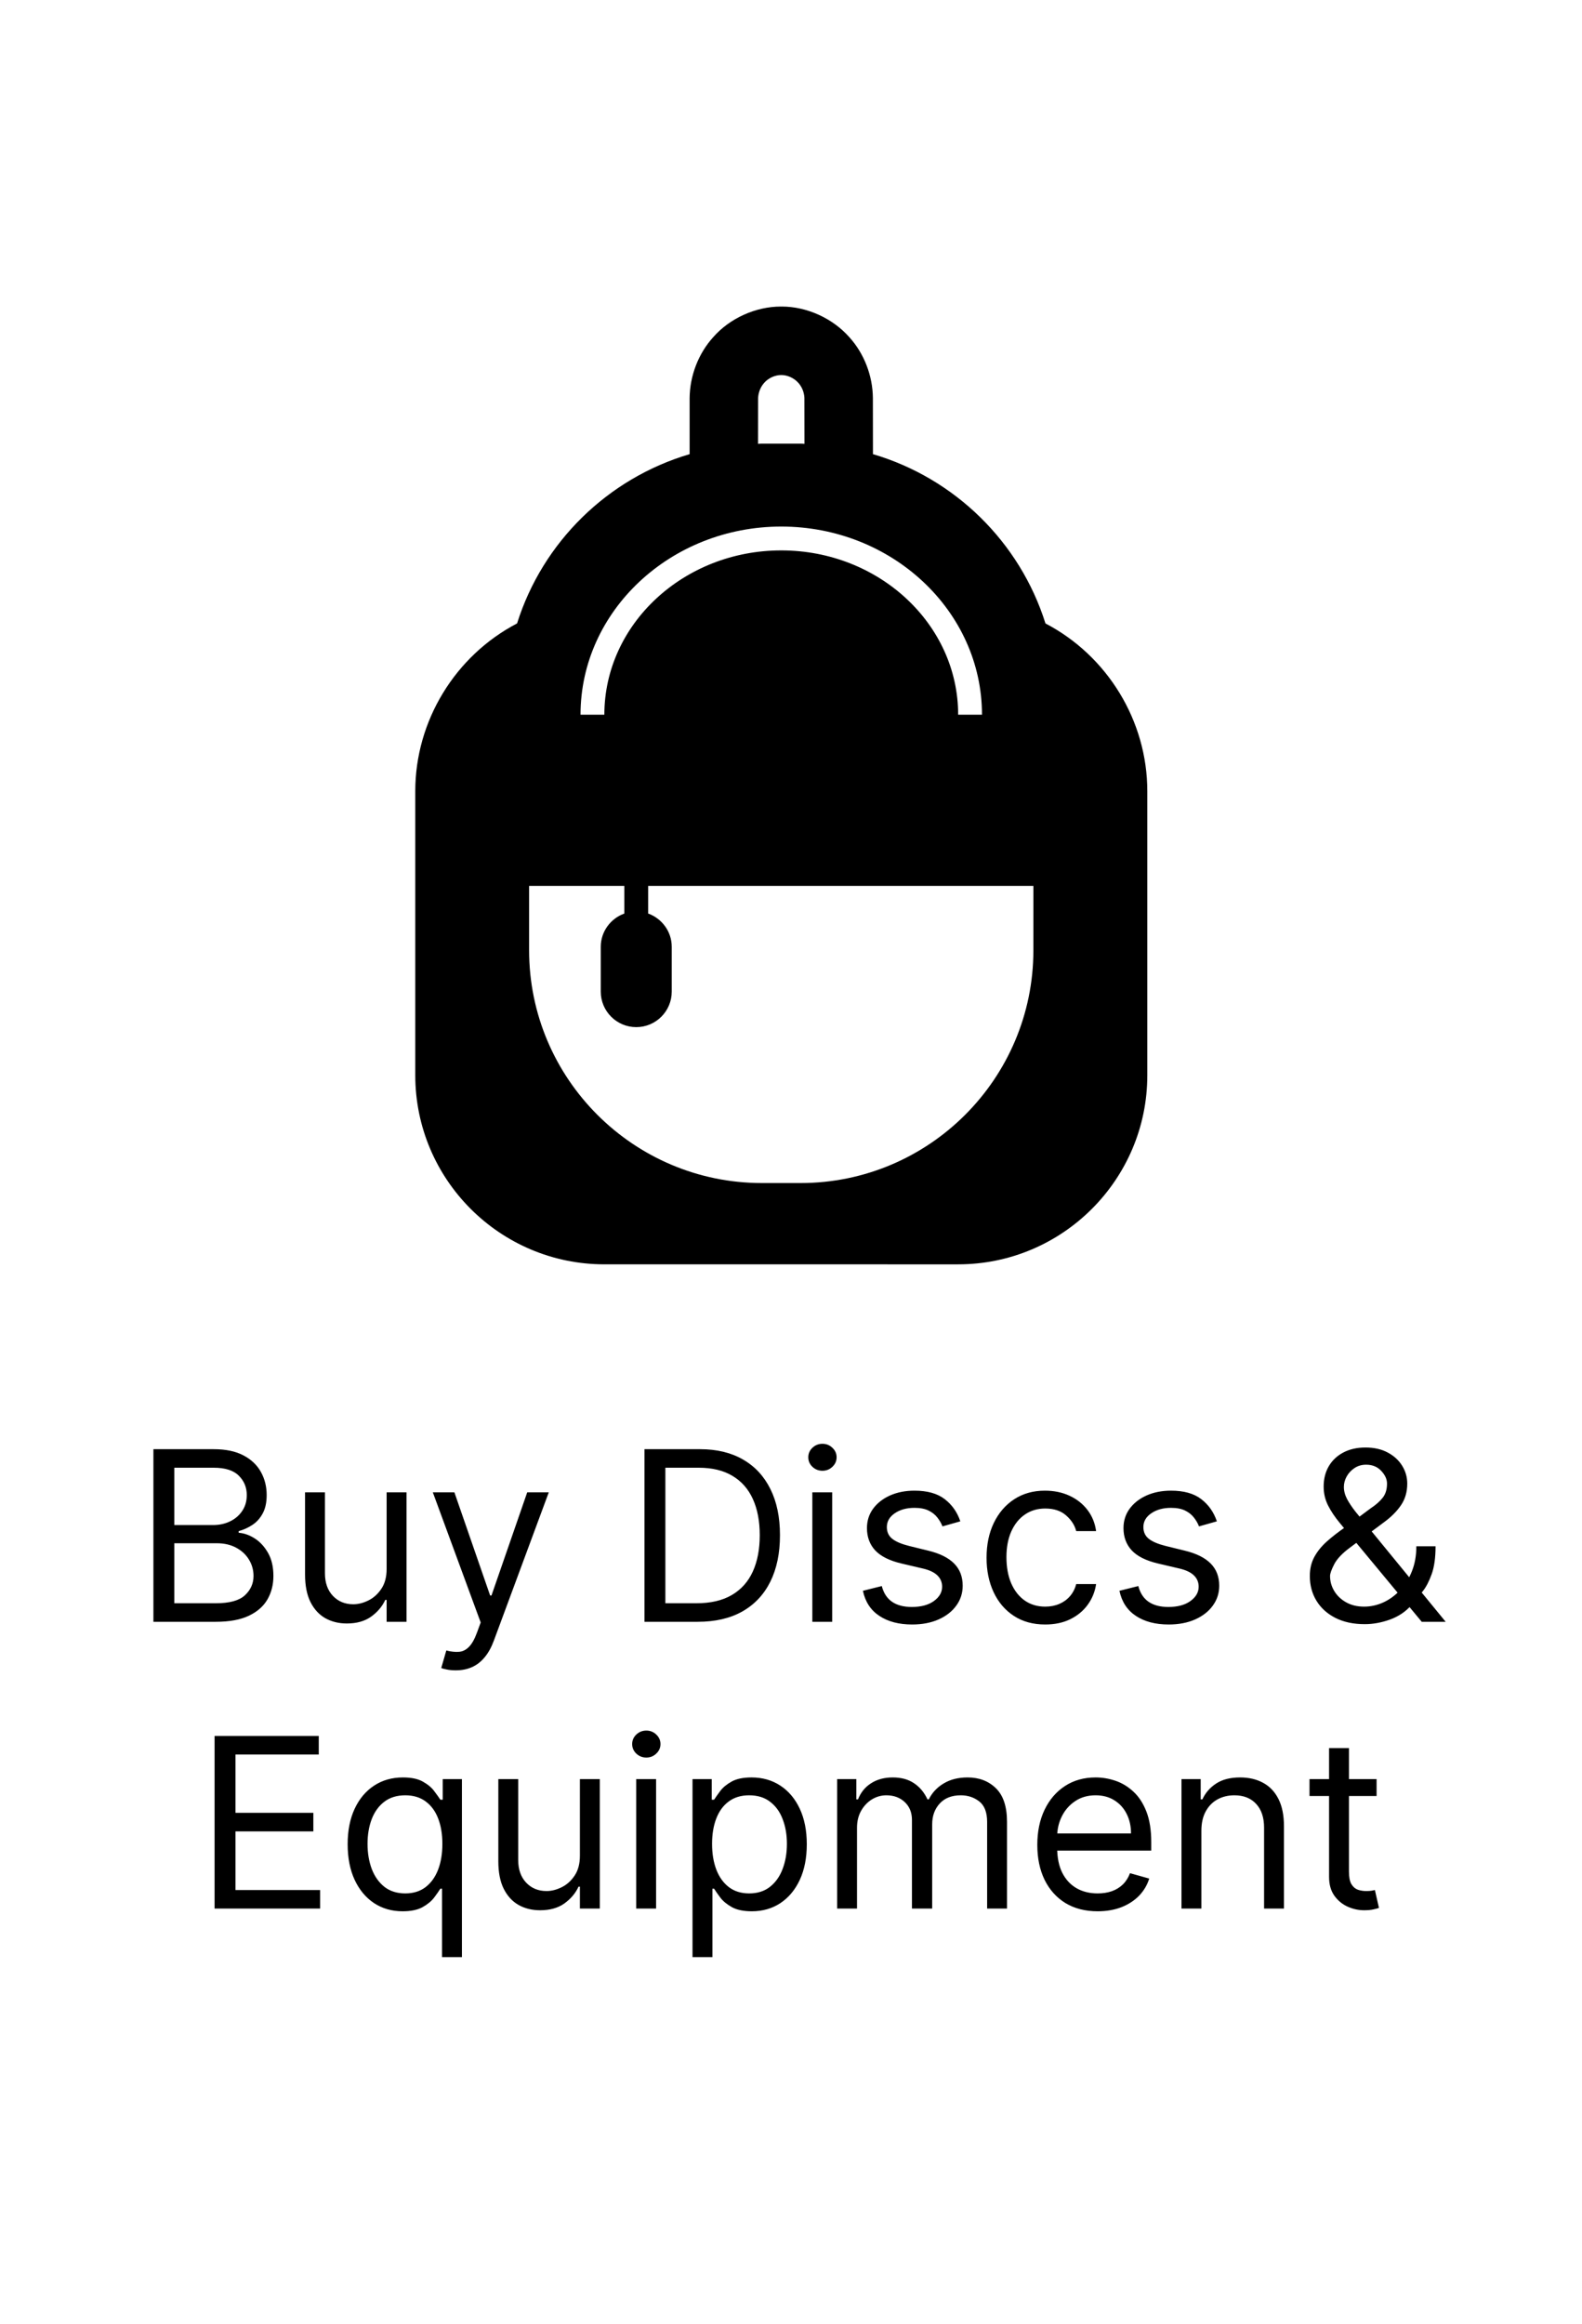 <svg width="160" height="235" viewBox="0 0 160 235" fill="none" xmlns="http://www.w3.org/2000/svg">
<path d="M15.516 164V146.545H21.618C22.834 146.545 23.837 146.756 24.627 147.176C25.416 147.591 26.005 148.151 26.391 148.855C26.777 149.554 26.971 150.33 26.971 151.182C26.971 151.932 26.837 152.551 26.57 153.04C26.309 153.528 25.962 153.915 25.53 154.199C25.104 154.483 24.641 154.693 24.141 154.83V155C24.675 155.034 25.212 155.222 25.752 155.562C26.291 155.903 26.743 156.392 27.107 157.028C27.471 157.665 27.652 158.443 27.652 159.364C27.652 160.239 27.453 161.026 27.056 161.724C26.658 162.423 26.03 162.977 25.172 163.386C24.314 163.795 23.198 164 21.823 164H15.516ZM17.63 162.125H21.823C23.203 162.125 24.184 161.858 24.763 161.324C25.348 160.784 25.641 160.131 25.641 159.364C25.641 158.773 25.49 158.227 25.189 157.727C24.888 157.222 24.459 156.818 23.902 156.517C23.346 156.21 22.686 156.057 21.925 156.057H17.63V162.125ZM17.63 154.216H21.55C22.186 154.216 22.76 154.091 23.272 153.841C23.789 153.591 24.198 153.239 24.499 152.784C24.806 152.33 24.959 151.795 24.959 151.182C24.959 150.415 24.692 149.764 24.158 149.23C23.624 148.69 22.777 148.42 21.618 148.42H17.63V154.216ZM39.103 158.648V150.909H41.114V164H39.103V161.784H38.966C38.659 162.449 38.182 163.014 37.534 163.48C36.887 163.94 36.069 164.17 35.08 164.17C34.262 164.17 33.534 163.991 32.898 163.634C32.262 163.27 31.762 162.724 31.398 161.997C31.034 161.264 30.853 160.341 30.853 159.227V150.909H32.864V159.091C32.864 160.045 33.131 160.807 33.665 161.375C34.205 161.943 34.892 162.227 35.728 162.227C36.228 162.227 36.736 162.099 37.253 161.844C37.776 161.588 38.213 161.196 38.566 160.668C38.924 160.139 39.103 159.466 39.103 158.648ZM46.093 168.909C45.752 168.909 45.449 168.881 45.181 168.824C44.914 168.773 44.73 168.722 44.627 168.67L45.139 166.898C45.627 167.023 46.059 167.068 46.434 167.034C46.809 167 47.142 166.832 47.431 166.531C47.727 166.236 47.997 165.756 48.241 165.091L48.616 164.068L43.775 150.909H45.957L49.571 161.341H49.707L53.321 150.909H55.502L49.946 165.909C49.696 166.585 49.386 167.145 49.017 167.588C48.647 168.037 48.218 168.369 47.73 168.585C47.247 168.801 46.701 168.909 46.093 168.909ZM70.566 164H65.18V146.545H70.805C72.498 146.545 73.947 146.895 75.152 147.594C76.356 148.287 77.279 149.284 77.921 150.585C78.564 151.881 78.885 153.432 78.885 155.239C78.885 157.057 78.561 158.622 77.913 159.935C77.265 161.241 76.322 162.247 75.084 162.952C73.845 163.651 72.339 164 70.566 164ZM67.294 162.125H70.43C71.873 162.125 73.069 161.847 74.018 161.29C74.967 160.733 75.674 159.94 76.14 158.912C76.606 157.884 76.839 156.659 76.839 155.239C76.839 153.83 76.609 152.616 76.149 151.599C75.689 150.577 75.001 149.793 74.086 149.247C73.171 148.696 72.032 148.42 70.669 148.42H67.294V162.125ZM82.157 164V150.909H84.169V164H82.157ZM83.18 148.727C82.788 148.727 82.45 148.594 82.166 148.327C81.887 148.06 81.748 147.739 81.748 147.364C81.748 146.989 81.887 146.668 82.166 146.401C82.45 146.134 82.788 146 83.18 146C83.572 146 83.907 146.134 84.186 146.401C84.47 146.668 84.612 146.989 84.612 147.364C84.612 147.739 84.47 148.06 84.186 148.327C83.907 148.594 83.572 148.727 83.18 148.727ZM97.125 153.841L95.319 154.352C95.205 154.051 95.037 153.759 94.816 153.474C94.6 153.185 94.304 152.946 93.929 152.759C93.554 152.571 93.074 152.477 92.489 152.477C91.688 152.477 91.02 152.662 90.486 153.031C89.958 153.395 89.694 153.858 89.694 154.42C89.694 154.92 89.875 155.315 90.239 155.605C90.603 155.895 91.171 156.136 91.944 156.33L93.887 156.807C95.057 157.091 95.929 157.526 96.503 158.111C97.077 158.69 97.364 159.437 97.364 160.352C97.364 161.102 97.148 161.773 96.716 162.364C96.29 162.955 95.694 163.42 94.927 163.761C94.159 164.102 93.267 164.273 92.25 164.273C90.915 164.273 89.81 163.983 88.935 163.403C88.06 162.824 87.506 161.977 87.273 160.864L89.182 160.386C89.364 161.091 89.708 161.619 90.213 161.972C90.725 162.324 91.392 162.5 92.216 162.5C93.154 162.5 93.898 162.301 94.449 161.903C95.006 161.5 95.284 161.017 95.284 160.455C95.284 160 95.125 159.619 94.807 159.312C94.489 159 94 158.767 93.341 158.614L91.159 158.102C89.961 157.818 89.08 157.378 88.517 156.781C87.961 156.179 87.682 155.426 87.682 154.523C87.682 153.784 87.89 153.131 88.304 152.562C88.725 151.994 89.296 151.548 90.017 151.224C90.745 150.901 91.569 150.739 92.489 150.739C93.784 150.739 94.802 151.023 95.54 151.591C96.284 152.159 96.813 152.909 97.125 153.841ZM105.71 164.273C104.483 164.273 103.426 163.983 102.539 163.403C101.653 162.824 100.971 162.026 100.494 161.009C100.017 159.991 99.778 158.83 99.778 157.523C99.778 156.193 100.022 155.02 100.511 154.003C101.005 152.98 101.693 152.182 102.574 151.608C103.46 151.028 104.494 150.739 105.676 150.739C106.596 150.739 107.426 150.909 108.164 151.25C108.903 151.591 109.508 152.068 109.98 152.682C110.451 153.295 110.744 154.011 110.858 154.83H108.846C108.693 154.233 108.352 153.705 107.824 153.244C107.301 152.778 106.596 152.545 105.71 152.545C104.926 152.545 104.238 152.75 103.647 153.159C103.062 153.562 102.605 154.134 102.275 154.872C101.951 155.605 101.789 156.466 101.789 157.455C101.789 158.466 101.949 159.347 102.267 160.097C102.591 160.847 103.045 161.429 103.63 161.844C104.221 162.259 104.914 162.466 105.71 162.466C106.233 162.466 106.707 162.375 107.133 162.193C107.559 162.011 107.92 161.75 108.216 161.409C108.511 161.068 108.721 160.659 108.846 160.182H110.858C110.744 160.955 110.463 161.651 110.014 162.27C109.571 162.884 108.983 163.372 108.25 163.736C107.522 164.094 106.676 164.273 105.71 164.273ZM123.071 153.841L121.264 154.352C121.15 154.051 120.983 153.759 120.761 153.474C120.545 153.185 120.25 152.946 119.875 152.759C119.5 152.571 119.02 152.477 118.434 152.477C117.633 152.477 116.966 152.662 116.431 153.031C115.903 153.395 115.639 153.858 115.639 154.42C115.639 154.92 115.821 155.315 116.184 155.605C116.548 155.895 117.116 156.136 117.889 156.33L119.832 156.807C121.002 157.091 121.875 157.526 122.449 158.111C123.022 158.69 123.309 159.437 123.309 160.352C123.309 161.102 123.093 161.773 122.662 162.364C122.235 162.955 121.639 163.42 120.872 163.761C120.105 164.102 119.213 164.273 118.196 164.273C116.86 164.273 115.755 163.983 114.88 163.403C114.005 162.824 113.451 161.977 113.218 160.864L115.127 160.386C115.309 161.091 115.653 161.619 116.159 161.972C116.67 162.324 117.338 162.5 118.162 162.5C119.099 162.5 119.843 162.301 120.395 161.903C120.951 161.5 121.23 161.017 121.23 160.455C121.23 160 121.071 159.619 120.752 159.312C120.434 159 119.946 158.767 119.287 158.614L117.105 158.102C115.906 157.818 115.025 157.378 114.463 156.781C113.906 156.179 113.627 155.426 113.627 154.523C113.627 153.784 113.835 153.131 114.25 152.562C114.67 151.994 115.241 151.548 115.963 151.224C116.69 150.901 117.514 150.739 118.434 150.739C119.73 150.739 120.747 151.023 121.485 151.591C122.23 152.159 122.758 152.909 123.071 153.841ZM138.03 164.239C136.882 164.239 135.894 164.028 135.064 163.608C134.235 163.187 133.596 162.611 133.147 161.878C132.698 161.145 132.473 160.307 132.473 159.364C132.473 158.636 132.627 157.991 132.934 157.429C133.246 156.861 133.675 156.335 134.221 155.852C134.772 155.364 135.405 154.875 136.121 154.386L138.644 152.511C139.138 152.187 139.533 151.841 139.828 151.472C140.13 151.102 140.28 150.619 140.28 150.023C140.28 149.58 140.084 149.151 139.692 148.736C139.306 148.321 138.797 148.114 138.167 148.114C137.723 148.114 137.331 148.227 136.99 148.455C136.655 148.676 136.391 148.96 136.198 149.307C136.01 149.648 135.917 150 135.917 150.364C135.917 150.773 136.027 151.188 136.249 151.608C136.476 152.023 136.763 152.449 137.11 152.886C137.462 153.318 137.826 153.761 138.201 154.216L146.212 164H143.792L137.178 156.023C136.564 155.284 136.007 154.614 135.507 154.011C135.007 153.409 134.61 152.815 134.314 152.23C134.019 151.645 133.871 151.011 133.871 150.33C133.871 149.545 134.044 148.858 134.391 148.267C134.743 147.67 135.235 147.207 135.865 146.878C136.502 146.543 137.246 146.375 138.098 146.375C138.973 146.375 139.726 146.545 140.357 146.886C140.988 147.222 141.473 147.668 141.814 148.224C142.155 148.776 142.326 149.375 142.326 150.023C142.326 150.858 142.118 151.582 141.703 152.196C141.289 152.81 140.723 153.381 140.007 153.909L136.53 156.5C135.746 157.08 135.215 157.642 134.936 158.188C134.658 158.733 134.519 159.125 134.519 159.364C134.519 159.909 134.661 160.418 134.945 160.889C135.229 161.361 135.63 161.741 136.147 162.031C136.664 162.321 137.269 162.466 137.962 162.466C138.621 162.466 139.263 162.327 139.888 162.048C140.513 161.764 141.078 161.355 141.584 160.821C142.096 160.287 142.499 159.645 142.794 158.895C143.096 158.145 143.246 157.301 143.246 156.364H145.189C145.189 157.523 145.056 158.469 144.789 159.202C144.522 159.935 144.221 160.509 143.885 160.923C143.55 161.338 143.28 161.648 143.076 161.852C143.007 161.937 142.945 162.023 142.888 162.108C142.831 162.193 142.769 162.278 142.701 162.364C142.138 162.994 141.428 163.466 140.57 163.778C139.712 164.085 138.865 164.239 138.03 164.239ZM21.703 193V175.545H32.238V177.42H23.817V183.318H31.692V185.193H23.817V191.125H32.374V193H21.703ZM44.706 197.909V190.989H44.536C44.388 191.227 44.178 191.528 43.905 191.892C43.633 192.25 43.243 192.571 42.738 192.855C42.232 193.134 41.559 193.273 40.718 193.273C39.627 193.273 38.664 192.997 37.828 192.446C36.993 191.889 36.34 191.105 35.868 190.094C35.397 189.077 35.161 187.875 35.161 186.489C35.161 185.114 35.397 183.92 35.868 182.909C36.34 181.898 36.996 181.116 37.837 180.565C38.678 180.014 39.65 179.739 40.752 179.739C41.604 179.739 42.277 179.881 42.772 180.165C43.272 180.443 43.652 180.761 43.914 181.119C44.181 181.472 44.388 181.761 44.536 181.989H44.775V179.909H46.718V197.909H44.706ZM40.99 191.466C41.797 191.466 42.479 191.256 43.036 190.835C43.593 190.409 44.016 189.821 44.306 189.071C44.596 188.315 44.74 187.443 44.74 186.455C44.74 185.477 44.598 184.622 44.314 183.889C44.03 183.151 43.61 182.577 43.053 182.168C42.496 181.753 41.809 181.545 40.99 181.545C40.138 181.545 39.428 181.764 38.86 182.202C38.297 182.634 37.874 183.222 37.59 183.966C37.311 184.705 37.172 185.534 37.172 186.455C37.172 187.386 37.314 188.233 37.598 188.994C37.888 189.75 38.314 190.352 38.877 190.801C39.445 191.244 40.15 191.466 40.99 191.466ZM58.65 187.648V179.909H60.661V193H58.65V190.784H58.513C58.206 191.449 57.729 192.014 57.081 192.48C56.434 192.94 55.615 193.17 54.627 193.17C53.809 193.17 53.081 192.991 52.445 192.634C51.809 192.27 51.309 191.724 50.945 190.997C50.581 190.264 50.4 189.341 50.4 188.227V179.909H52.411V188.091C52.411 189.045 52.678 189.807 53.212 190.375C53.752 190.943 54.439 191.227 55.275 191.227C55.775 191.227 56.283 191.099 56.8 190.844C57.323 190.588 57.76 190.196 58.113 189.668C58.471 189.139 58.65 188.466 58.65 187.648ZM64.345 193V179.909H66.356V193H64.345ZM65.368 177.727C64.975 177.727 64.637 177.594 64.353 177.327C64.075 177.06 63.936 176.739 63.936 176.364C63.936 175.989 64.075 175.668 64.353 175.401C64.637 175.134 64.975 175 65.368 175C65.76 175 66.095 175.134 66.373 175.401C66.657 175.668 66.799 175.989 66.799 176.364C66.799 176.739 66.657 177.06 66.373 177.327C66.095 177.594 65.76 177.727 65.368 177.727ZM70.04 197.909V179.909H71.983V181.989H72.222C72.37 181.761 72.574 181.472 72.836 181.119C73.103 180.761 73.483 180.443 73.978 180.165C74.478 179.881 75.154 179.739 76.006 179.739C77.108 179.739 78.08 180.014 78.921 180.565C79.762 181.116 80.418 181.898 80.89 182.909C81.361 183.92 81.597 185.114 81.597 186.489C81.597 187.875 81.361 189.077 80.89 190.094C80.418 191.105 79.765 191.889 78.929 192.446C78.094 192.997 77.131 193.273 76.04 193.273C75.199 193.273 74.526 193.134 74.02 192.855C73.515 192.571 73.125 192.25 72.853 191.892C72.58 191.528 72.37 191.227 72.222 190.989H72.052V197.909H70.04ZM72.017 186.455C72.017 187.443 72.162 188.315 72.452 189.071C72.742 189.821 73.165 190.409 73.722 190.835C74.279 191.256 74.961 191.466 75.767 191.466C76.608 191.466 77.31 191.244 77.873 190.801C78.441 190.352 78.867 189.75 79.151 188.994C79.441 188.233 79.586 187.386 79.586 186.455C79.586 185.534 79.444 184.705 79.159 183.966C78.881 183.222 78.458 182.634 77.89 182.202C77.327 181.764 76.62 181.545 75.767 181.545C74.949 181.545 74.262 181.753 73.705 182.168C73.148 182.577 72.728 183.151 72.444 183.889C72.159 184.622 72.017 185.477 72.017 186.455ZM84.665 193V179.909H86.608V181.955H86.779C87.052 181.256 87.492 180.713 88.1 180.327C88.708 179.935 89.438 179.739 90.29 179.739C91.154 179.739 91.873 179.935 92.446 180.327C93.026 180.713 93.478 181.256 93.802 181.955H93.938C94.273 181.278 94.776 180.741 95.446 180.344C96.117 179.94 96.921 179.739 97.858 179.739C99.029 179.739 99.986 180.105 100.73 180.838C101.475 181.565 101.847 182.699 101.847 184.239V193H99.836V184.239C99.836 183.273 99.571 182.582 99.043 182.168C98.515 181.753 97.892 181.545 97.177 181.545C96.256 181.545 95.543 181.824 95.037 182.381C94.532 182.932 94.279 183.631 94.279 184.477V193H92.233V184.034C92.233 183.29 91.992 182.69 91.509 182.236C91.026 181.776 90.404 181.545 89.642 181.545C89.12 181.545 88.631 181.685 88.177 181.963C87.728 182.241 87.364 182.628 87.086 183.122C86.813 183.611 86.677 184.176 86.677 184.818V193H84.665ZM111.013 193.273C109.752 193.273 108.664 192.994 107.749 192.438C106.84 191.875 106.138 191.091 105.644 190.085C105.155 189.074 104.911 187.898 104.911 186.557C104.911 185.216 105.155 184.034 105.644 183.011C106.138 181.983 106.826 181.182 107.706 180.608C108.593 180.028 109.627 179.739 110.809 179.739C111.49 179.739 112.164 179.852 112.828 180.08C113.493 180.307 114.098 180.676 114.644 181.188C115.189 181.693 115.624 182.364 115.948 183.199C116.272 184.034 116.434 185.062 116.434 186.284V187.136H106.343V185.398H114.388C114.388 184.659 114.24 184 113.945 183.42C113.655 182.841 113.24 182.384 112.701 182.048C112.167 181.713 111.536 181.545 110.809 181.545C110.007 181.545 109.314 181.744 108.729 182.142C108.15 182.534 107.703 183.045 107.391 183.676C107.078 184.307 106.922 184.983 106.922 185.705V186.864C106.922 187.852 107.093 188.69 107.434 189.378C107.78 190.06 108.26 190.58 108.874 190.938C109.488 191.29 110.201 191.466 111.013 191.466C111.542 191.466 112.019 191.392 112.445 191.244C112.877 191.091 113.249 190.864 113.561 190.562C113.874 190.256 114.115 189.875 114.286 189.42L116.229 189.966C116.025 190.625 115.681 191.205 115.198 191.705C114.715 192.199 114.118 192.585 113.408 192.864C112.698 193.136 111.9 193.273 111.013 193.273ZM121.505 185.125V193H119.493V179.909H121.436V181.955H121.607C121.914 181.29 122.38 180.756 123.005 180.352C123.63 179.943 124.436 179.739 125.425 179.739C126.311 179.739 127.087 179.92 127.752 180.284C128.417 180.642 128.934 181.188 129.303 181.92C129.672 182.648 129.857 183.568 129.857 184.682V193H127.846V184.818C127.846 183.79 127.578 182.989 127.044 182.415C126.51 181.835 125.777 181.545 124.846 181.545C124.203 181.545 123.63 181.685 123.124 181.963C122.624 182.241 122.229 182.648 121.939 183.182C121.65 183.716 121.505 184.364 121.505 185.125ZM139.225 179.909V181.614H132.441V179.909H139.225ZM134.419 176.773H136.43V189.25C136.43 189.818 136.512 190.244 136.677 190.528C136.848 190.807 137.064 190.994 137.325 191.091C137.592 191.182 137.873 191.227 138.169 191.227C138.39 191.227 138.572 191.216 138.714 191.193C138.856 191.165 138.97 191.142 139.055 191.125L139.464 192.932C139.328 192.983 139.137 193.034 138.893 193.085C138.649 193.142 138.339 193.17 137.964 193.17C137.396 193.17 136.839 193.048 136.294 192.804C135.754 192.56 135.305 192.188 134.947 191.688C134.595 191.188 134.419 190.557 134.419 189.795V176.773Z" fill="black"/>
<path d="M105.735 63.042C103.153 54.823 96.57 48.364 88.289 45.925L88.282 40.247C88.261 37.987 87.392 35.74 85.898 34.096C84.213 32.185 81.604 31 79.076 31C79.042 31.007 79.001 31.007 78.967 31C76.426 31 73.809 32.185 72.145 34.082C70.638 35.739 69.768 37.986 69.747 40.26V45.925C61.46 48.37 54.877 54.823 52.295 63.042C46.028 66.315 42 72.906 42 80.001V108.735C42 119.277 50.576 127.852 61.117 127.852L96.912 127.853C107.454 127.853 116.036 119.278 116.036 108.736V80.002C116.036 72.907 112.009 66.317 105.734 63.043L105.735 63.042ZM76.671 40.309C76.678 39.96 76.774 39.288 77.295 38.706C77.719 38.226 78.377 37.925 79.014 37.925H79.021C79.651 37.925 80.308 38.226 80.747 38.719C81.254 39.288 81.35 39.952 81.356 40.267L81.363 44.883C81.233 44.877 81.109 44.862 80.973 44.862H77.055C76.925 44.862 76.794 44.876 76.665 44.883L76.671 40.309ZM79.014 53.247C90.207 53.247 99.316 61.782 99.316 72.275H96.906C96.906 63.11 88.885 55.658 79.014 55.658C69.151 55.658 61.123 63.11 61.123 72.275H58.713C58.712 61.783 67.822 53.247 79.014 53.247ZM104.514 96.098C104.514 109.078 93.959 119.633 80.973 119.633H77.055C64.075 119.633 53.513 109.078 53.513 96.098V89.584H63.144V92.379C61.76 92.879 60.76 94.194 60.76 95.742V100.276C60.76 102.256 62.369 103.866 64.349 103.866C66.329 103.866 67.938 102.256 67.938 100.276V95.742C67.938 94.194 66.938 92.879 65.554 92.379L65.555 89.584H104.517L104.514 96.098Z" fill="black"/>
</svg>

